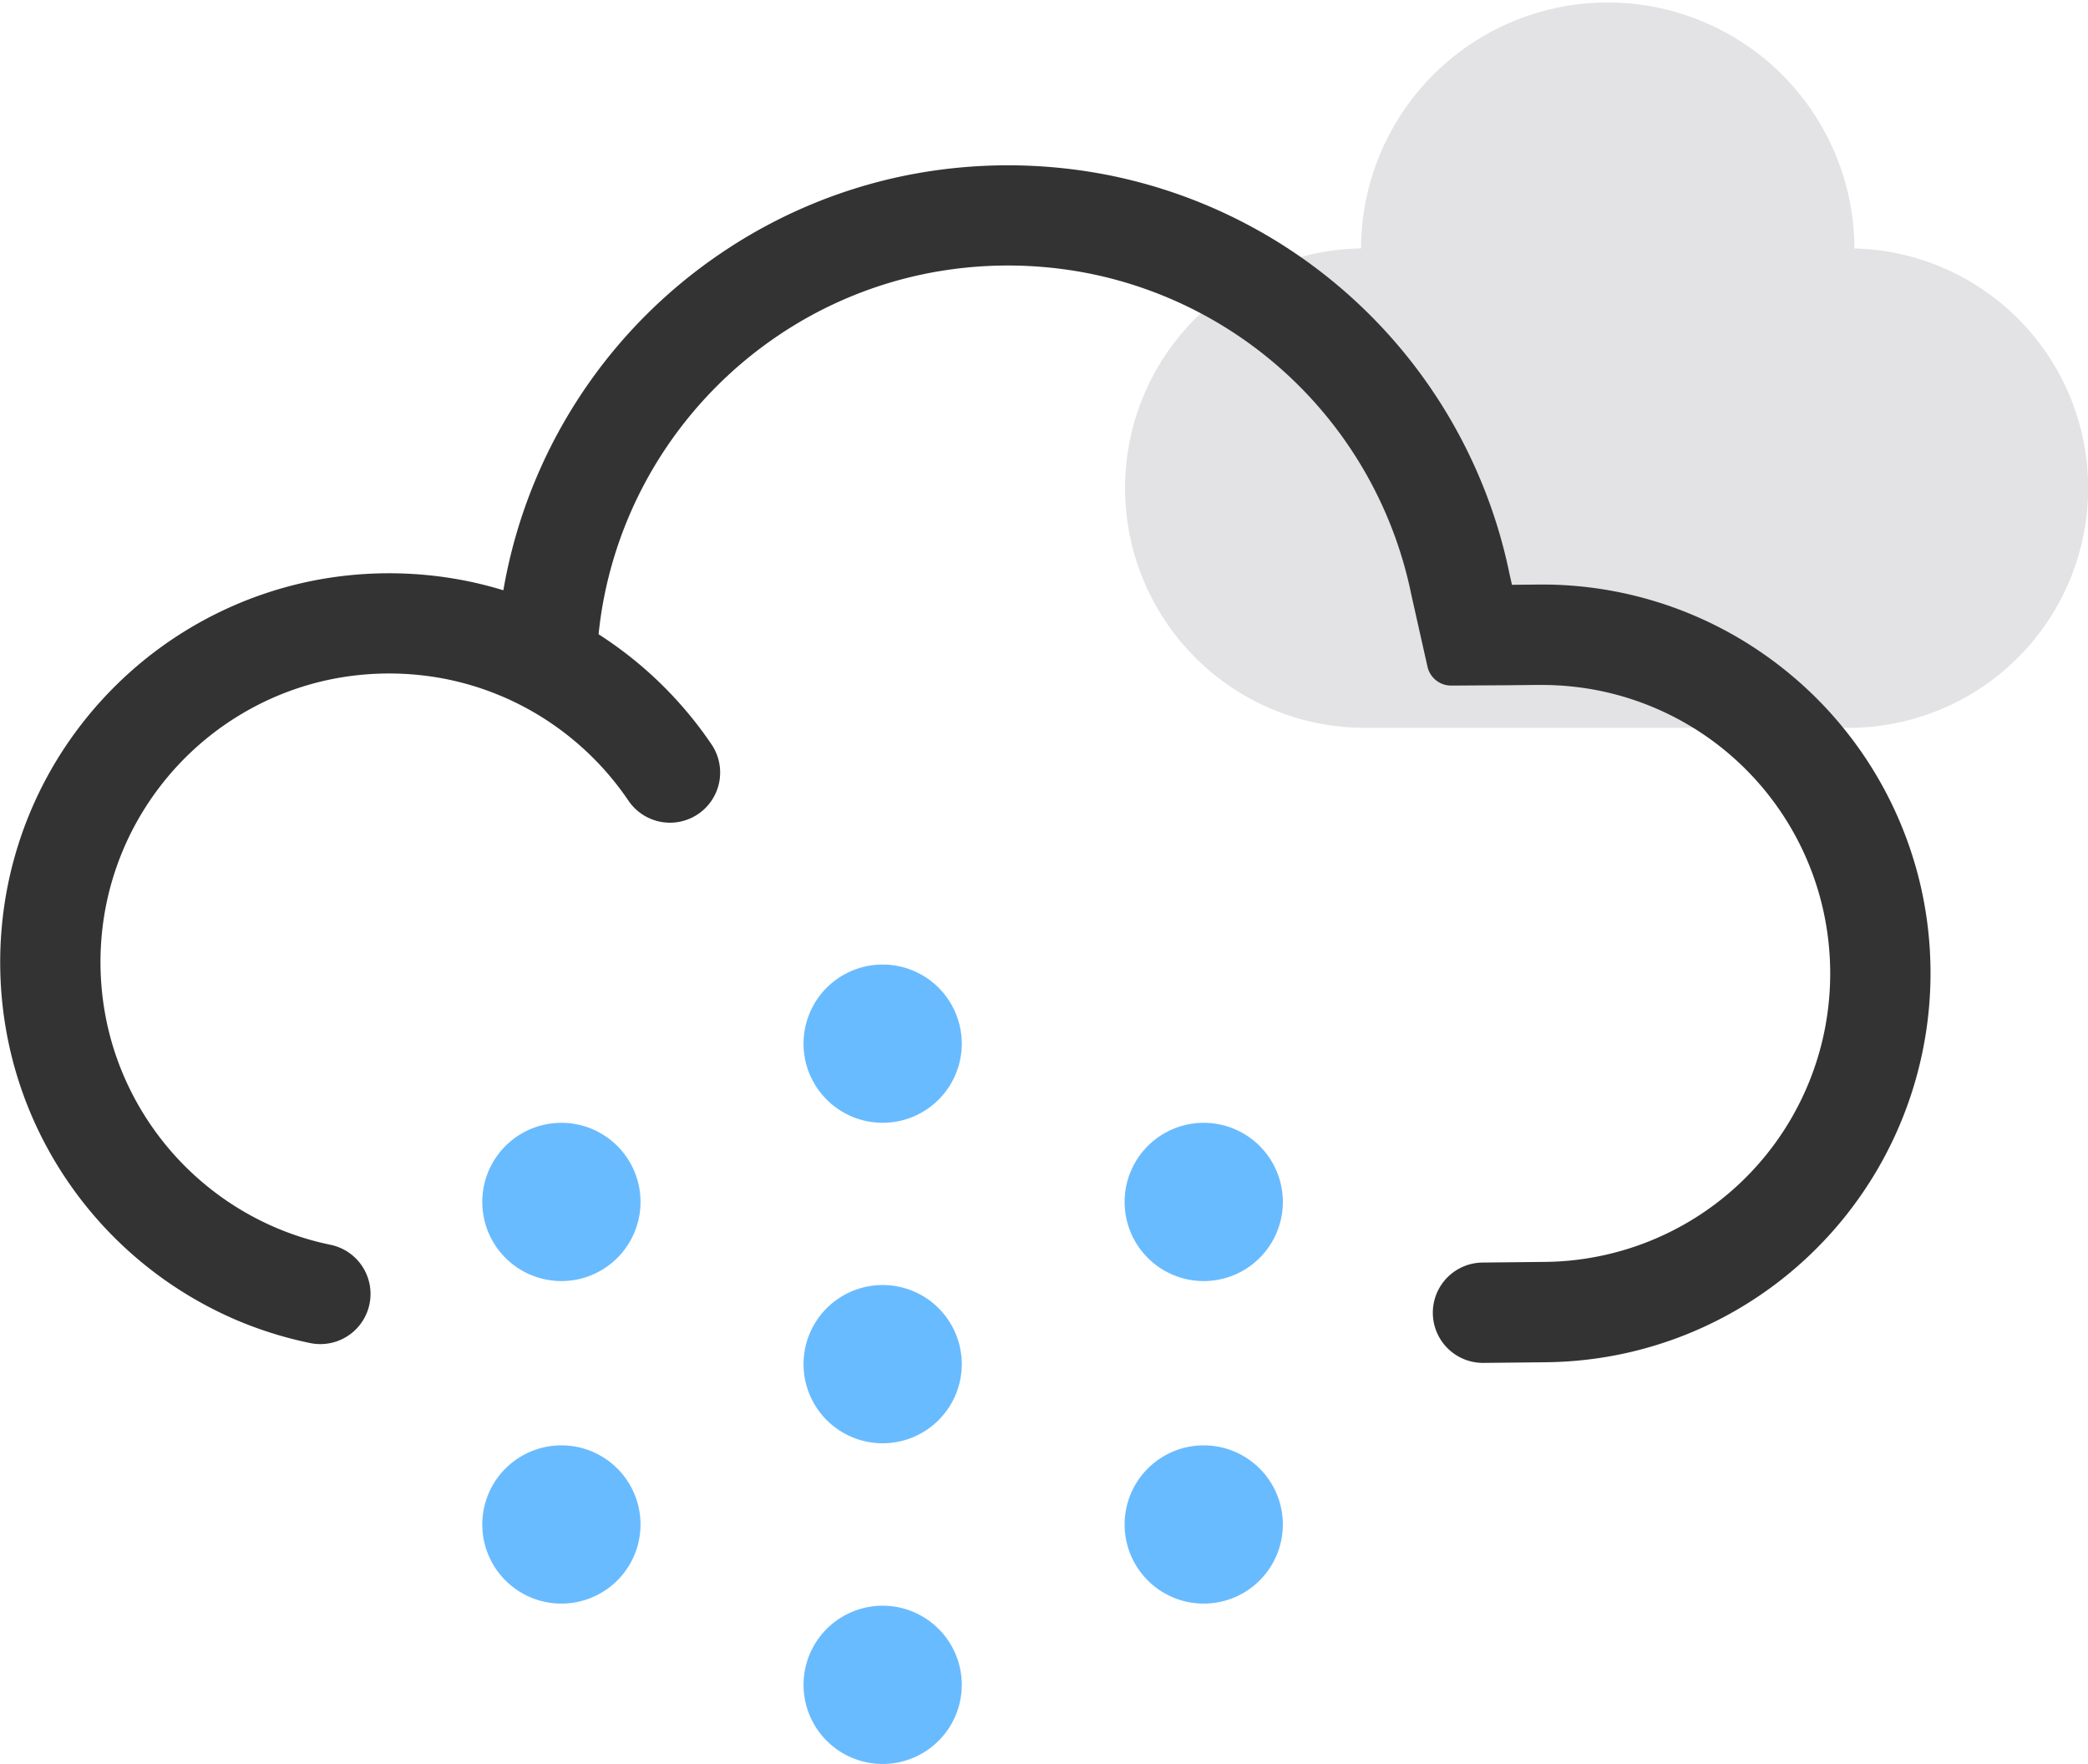 <?xml version="1.0" standalone="no"?><!DOCTYPE svg PUBLIC "-//W3C//DTD SVG 1.1//EN" "http://www.w3.org/Graphics/SVG/1.1/DTD/svg11.dtd"><svg class="icon" width="48px" height="40.55px" viewBox="0 0 1212 1024" version="1.1" xmlns="http://www.w3.org/2000/svg"><path d="M1076.455 144.216v-1.019a143.211 143.211 0 0 0-286.407 0v1.005a139.162 139.162 0 0 0-136.978 139.148 139.177 139.177 0 0 0 139.177 139.162H1072.989a139.162 139.162 0 0 0 139.162-139.162 139.162 139.162 0 0 0-135.696-139.133z" fill="#E3E2E4" /><path d="M1115.586 517.257a225.724 225.724 0 0 0-62.722-113.503 228.811 228.811 0 0 0-33.684-27.189 224.69 224.69 0 0 0-126.609-37.223l-14.912 0.146-1.456-6.48a295.159 295.159 0 0 0-17.272-55.557 297.082 297.082 0 0 0-213.986-175.482 301.32 301.32 0 0 0-119.736 0 295.815 295.815 0 0 0-106.309 44.737 297.082 297.082 0 0 0-124.993 186.579c-0.641 3.116-1.223 6.233-1.748 9.378-6.859-2.097-13.82-3.888-20.839-5.315a228.811 228.811 0 0 0-90.959 0 225.724 225.724 0 0 0-114.187 61.557 227.355 227.355 0 0 0-27.553 33.393 225.069 225.069 0 0 0-33.99 80.78 227.748 227.748 0 0 0 0 90.959 224.69 224.69 0 0 0 33.99 80.795 226.365 226.365 0 0 0 99.333 81.785 224.719 224.719 0 0 0 42.422 13.107 29.126 29.126 0 0 0 11.65-57.072 166.613 166.613 0 0 1-31.412-9.743 168.026 168.026 0 0 1-89.183-89.197 165.609 165.609 0 0 1-9.757-31.412 169.337 169.337 0 0 1 0-67.601 166.642 166.642 0 0 1 25.194-59.853 167.895 167.895 0 0 1 73.746-60.742 166.657 166.657 0 0 1 31.412-9.757 170.385 170.385 0 0 1 67.601 0 165.856 165.856 0 0 1 30.189 9.262l1.223 0.495a167.327 167.327 0 0 1 28.441 15.437c1.034 0.699 2.068 1.456 3.087 2.141a168.667 168.667 0 0 1 42.232 43.164 29.126 29.126 0 0 0 48.261-32.621 226.947 226.947 0 0 0-60.945-60.945c-1.544-1.049-3.116-2.082-4.689-3.087a233.806 233.806 0 0 1 3.553-23.301 237.767 237.767 0 0 1 35.941-85.396 240.476 240.476 0 0 1 64.586-64.586 237.374 237.374 0 0 1 85.396-35.941 242.457 242.457 0 0 1 96.391 0 238.83 238.83 0 0 1 185.895 185.996l1.063 4.762 8.345 37.164a14.053 14.053 0 0 0 13.485 11.082h0.306l32.737-0.189 14.767-0.16h3.291a169.38 169.38 0 0 1 33.815 3.044 167.298 167.298 0 0 1 131.633 128.91 168.769 168.769 0 0 1 0.714 67.557 166.38 166.38 0 0 1-9.408 31.499 167.21 167.21 0 0 1-153.23 103.906l-36.087 0.379a29.126 29.126 0 0 0 0.291 58.251h0.32l36.087-0.379a226.627 226.627 0 0 0 45.407-5.068 224.981 224.981 0 0 0 80.401-34.834 226.132 226.132 0 0 0 92.459-233.588z" fill="#333333" /><path d="M512.335 605.857m-45.931 0a45.931 45.931 0 1 0 91.862 0 45.931 45.931 0 1 0-91.862 0Z" fill="#69BBFF" /><path d="M512.335 791.898m-45.931 0a45.931 45.931 0 1 0 91.862 0 45.931 45.931 0 1 0-91.862 0Z" fill="#69BBFF" /><path d="M325.843 697.734m-45.931 0a45.931 45.931 0 1 0 91.862 0 45.931 45.931 0 1 0-91.862 0Z" fill="#69BBFF" /><path d="M698.725 697.734m-45.931 0a45.931 45.931 0 1 0 91.862 0 45.931 45.931 0 1 0-91.862 0Z" fill="#69BBFF" /><path d="M325.843 884.969m-45.931 0a45.931 45.931 0 1 0 91.862 0 45.931 45.931 0 1 0-91.862 0Z" fill="#69BBFF" /><path d="M698.725 884.969m-45.931 0a45.931 45.931 0 1 0 91.862 0 45.931 45.931 0 1 0-91.862 0Z" fill="#69BBFF" /><path d="M512.335 978.054m-45.931 0a45.931 45.931 0 1 0 91.862 0 45.931 45.931 0 1 0-91.862 0Z" fill="#69BBFF" /></svg>